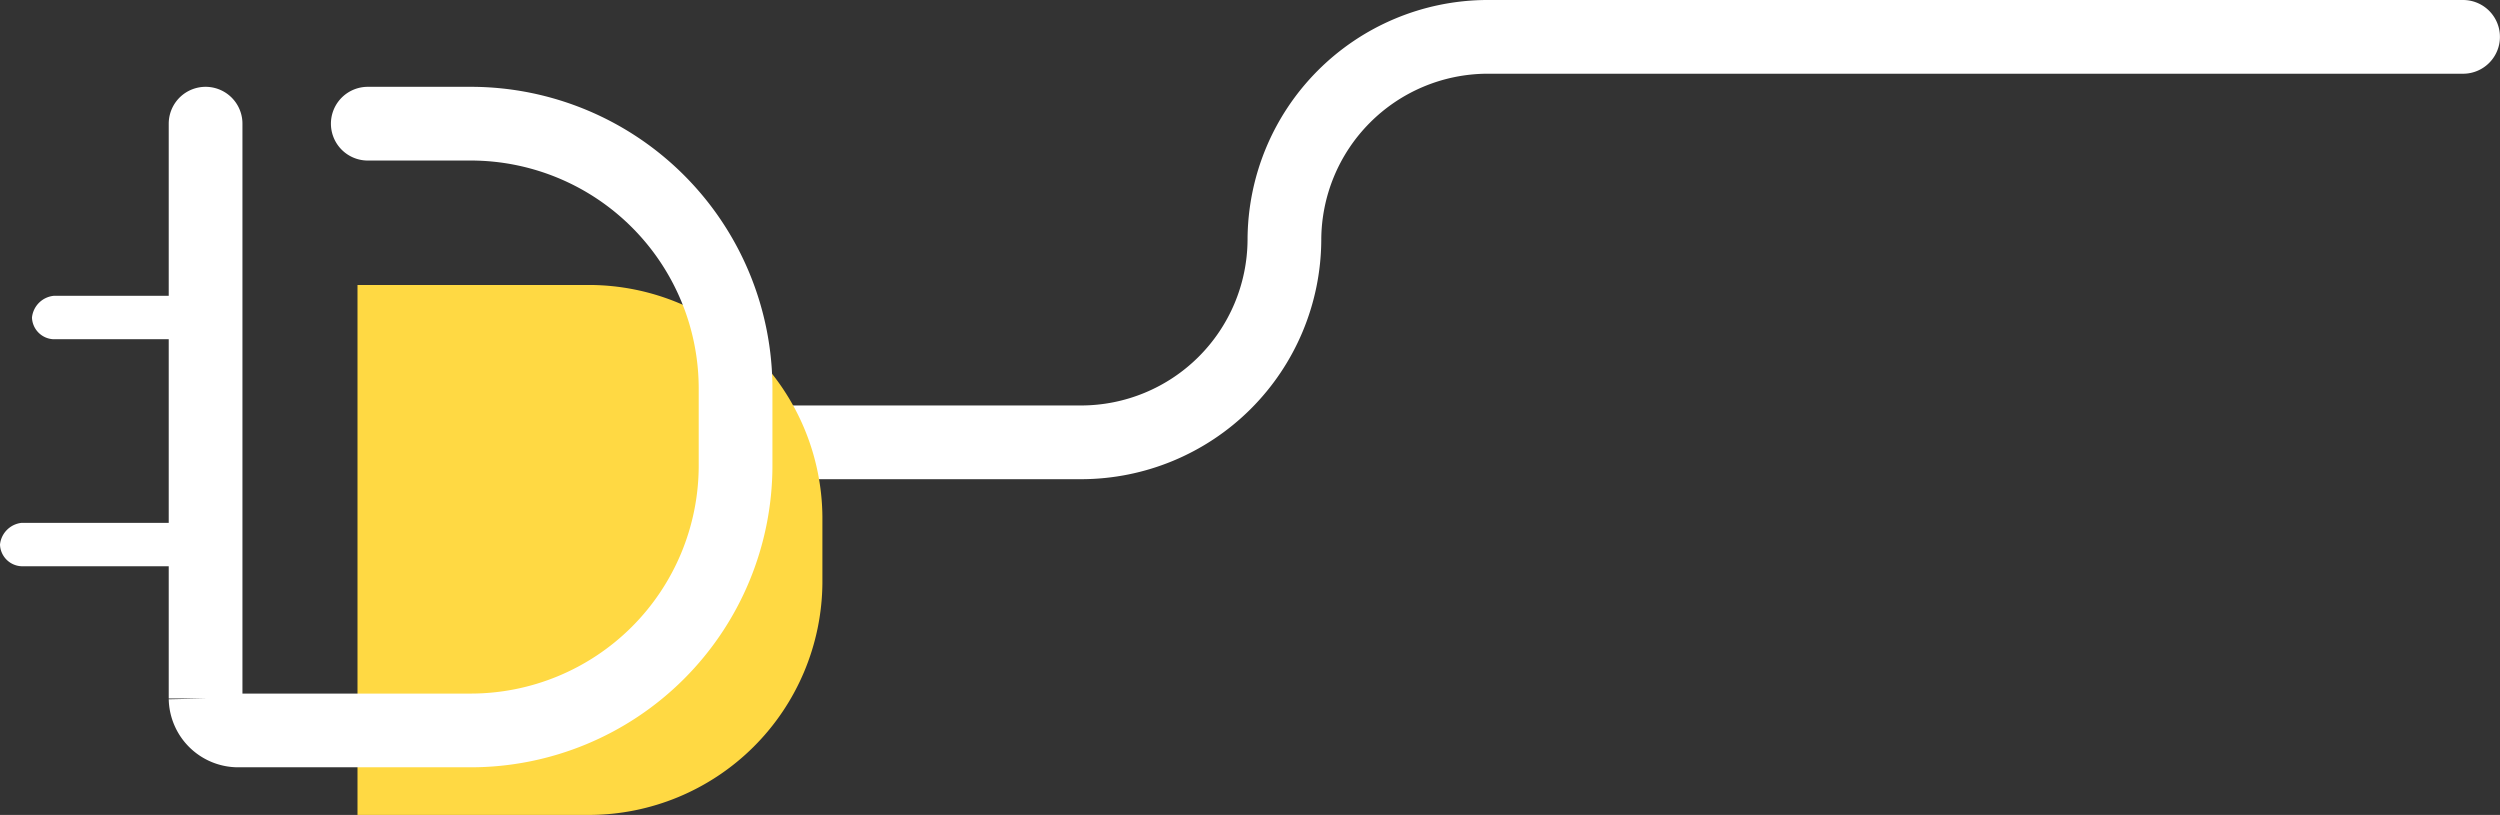 <svg xmlns="http://www.w3.org/2000/svg" width="128.523" height="41.895" viewBox="0 0 128.523 41.895">
    <rect x="0" y="0" width="128.523" height="41.895" fill="#333333" stroke="none"/>
    <g data-name="10006">
        <path data-name="路径 66" d="M33.516 55.6a1.25 1.25 0 0 0-1.116 1.116 1.155 1.155 0 0 0 1.116 1.116zm6.694 0h-6.694v2.231h6.694z" transform="translate(-30.756 -40.392)" style="fill:#fff"/>
        <path data-name="路径 67" d="M30.716 75.5a1.25 1.25 0 0 0-1.116 1.116 1.155 1.155 0 0 0 1.116 1.116zm8.338 0h-8.338v2.231h8.338z" transform="translate(-29.6 -48.621)" style="fill:#fff"/>
        <path data-name="路径 68" d="M97.3 53.745h15.971a10.463 10.463 0 0 0 10.452-10.393h0A10.463 10.463 0 0 1 134.116 32.9h50.2" transform="translate(-57.692 -31.005)" style="fill:none;stroke:#fff;stroke-linecap:round;stroke-width:3.79px"/>
        <path data-name="路径 69" d="M60.9 54.7v27.245h11.92a12.017 12.017 0 0 0 11.98-11.92V66.62A12.017 12.017 0 0 0 72.82 54.7z" transform="translate(-42.521 -40.05)" style="fill:#ffd943"/>
        <path data-name="路径 70" d="M47.6 40.5v29.551a1.679 1.679 0 0 0 1.644 1.642h11.979a13.622 13.622 0 0 0 13.623-13.6v-3.932A13.622 13.622 0 0 0 61.281 40.5h-5.343" transform="translate(-37.031 -34.142)" style="fill:none;stroke:#fff;stroke-linecap:round;stroke-width:3.79px"/>
    </g>
</svg>
